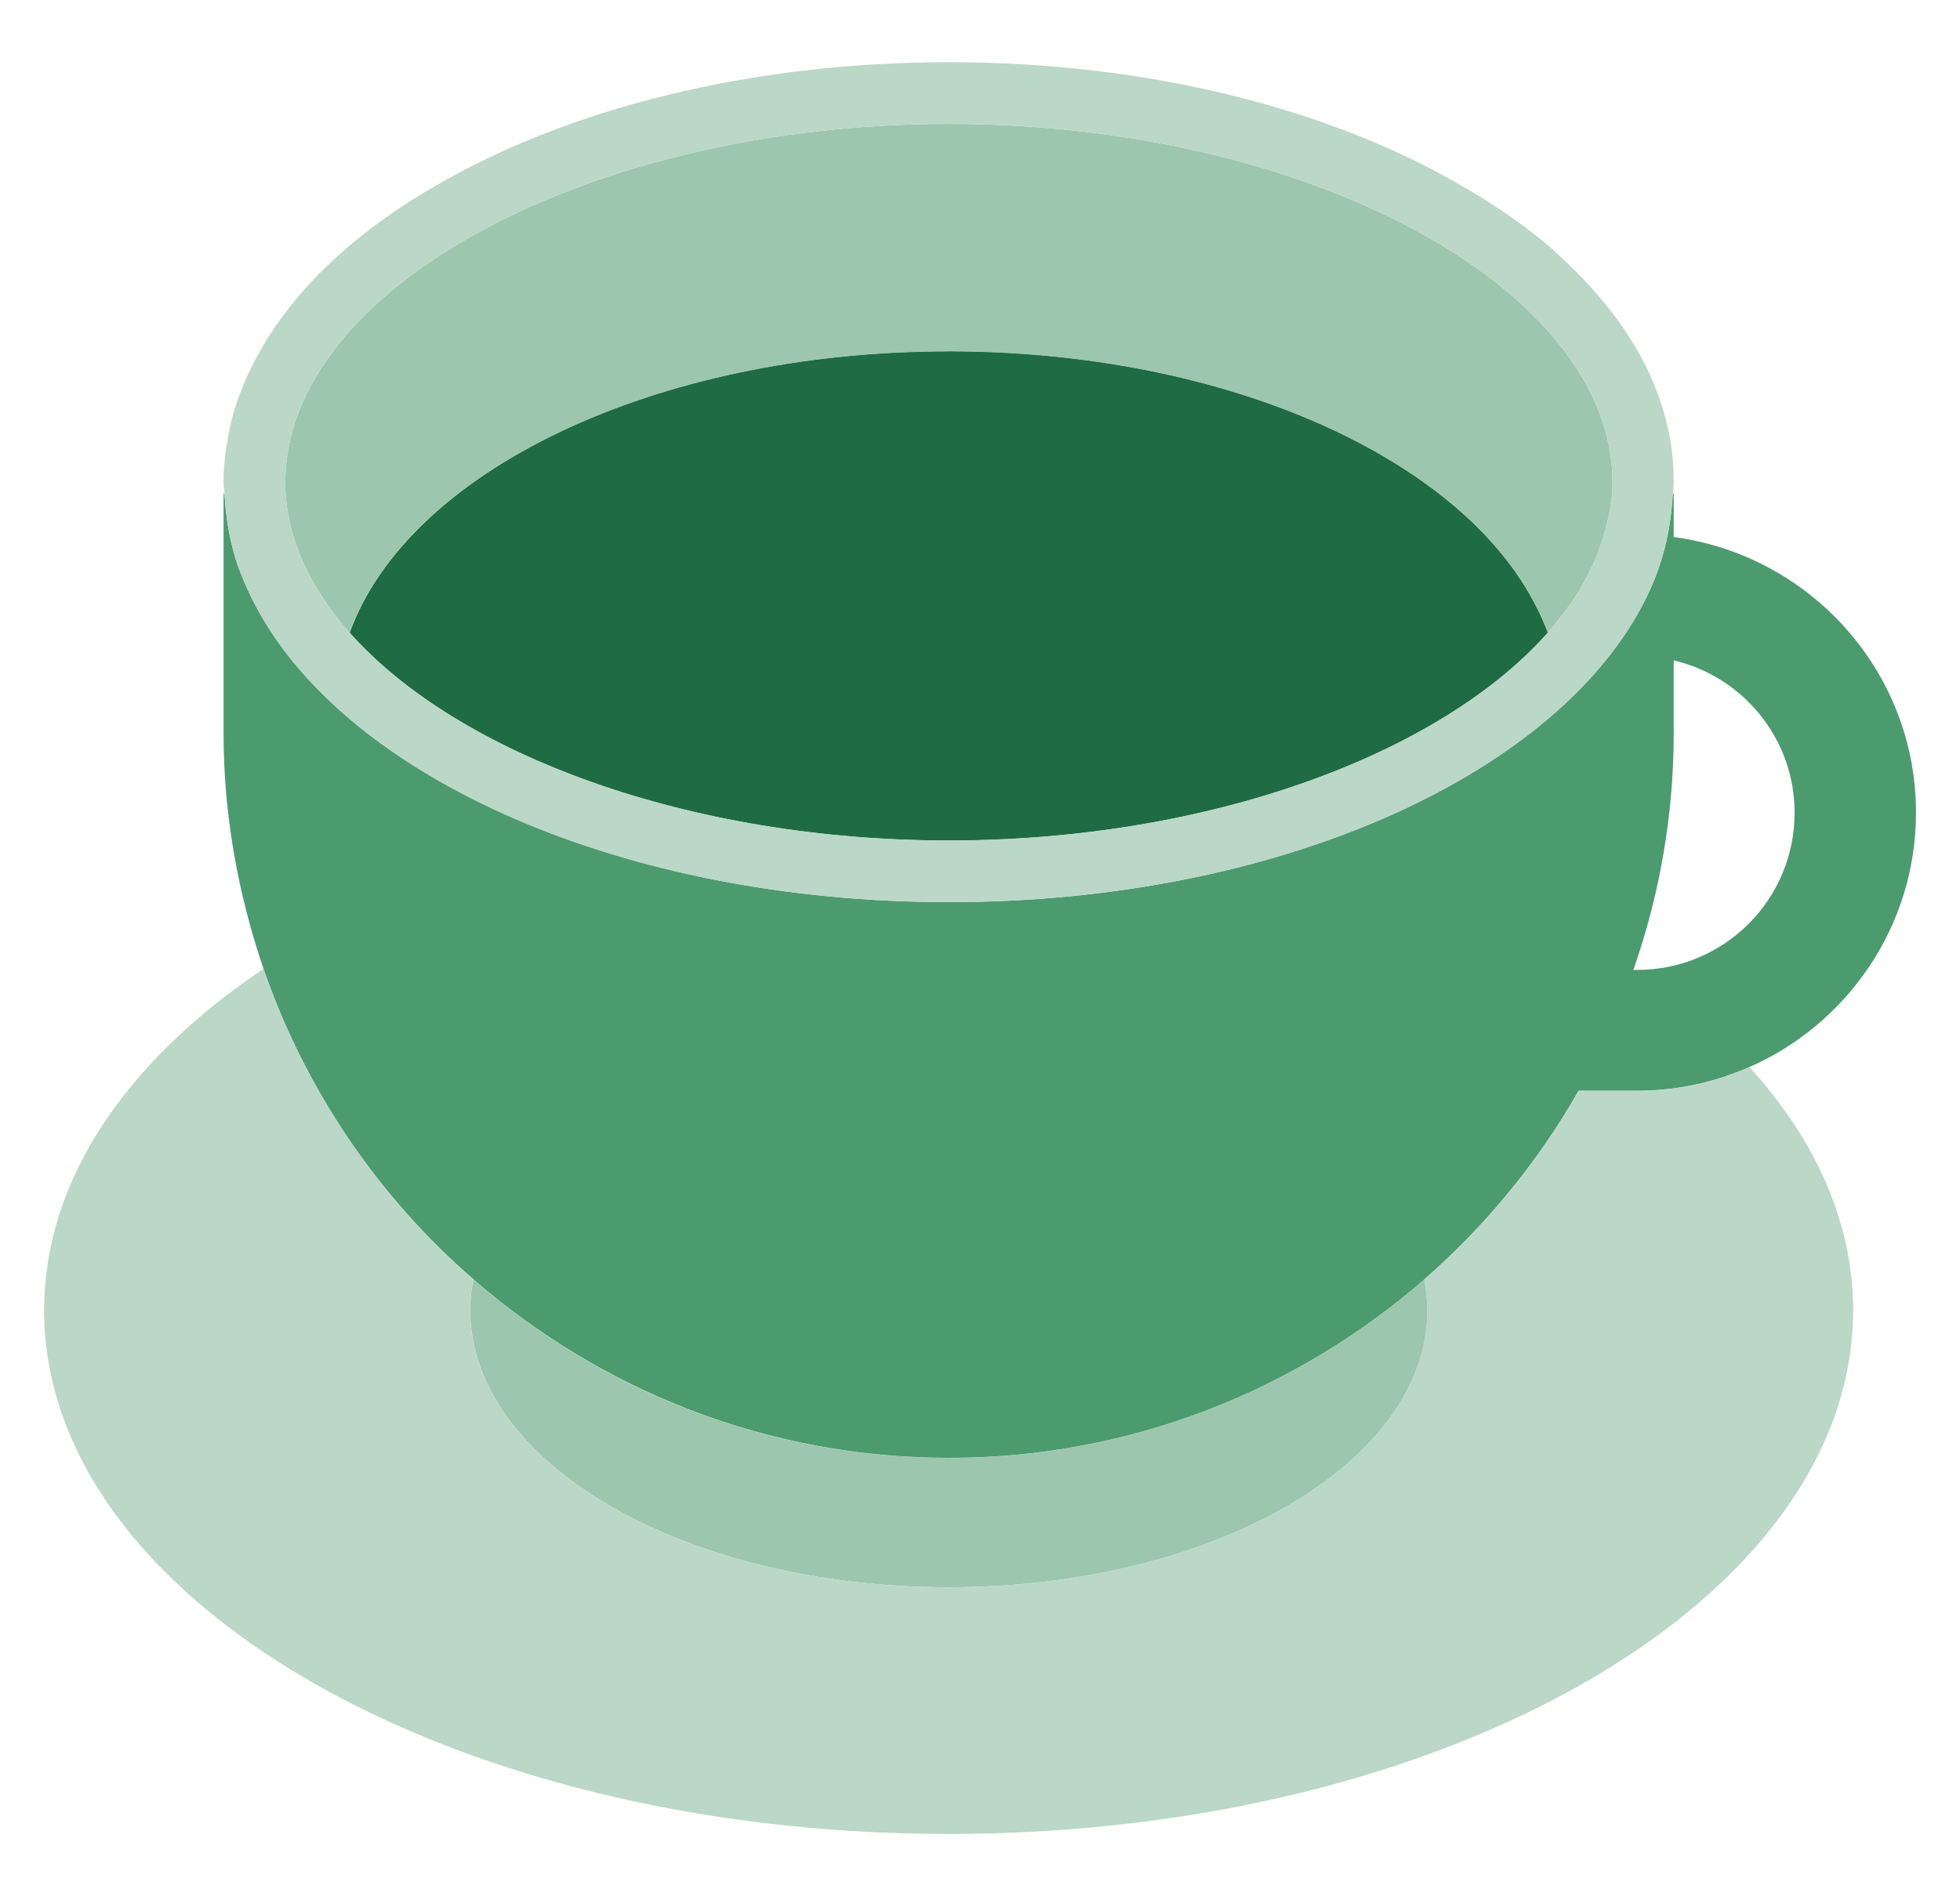 <svg width="31" height="30" viewBox="0 0 31 30" fill="none" xmlns="http://www.w3.org/2000/svg">
<path d="M7.486 20.241C7.455 20.401 7.437 20.563 7.437 20.727C7.437 23.149 10.826 25.111 15.006 25.111C19.187 25.111 22.576 23.148 22.576 20.727C22.576 20.562 22.558 20.401 22.527 20.241C20.513 21.995 17.887 23.066 15.006 23.066C12.126 23.066 9.499 21.996 7.486 20.241Z" fill="#9CC6AE"/>
<path d="M15.006 5.556C10.342 5.556 6.45 7.466 5.531 10.009C7.233 11.931 10.882 13.298 15.006 13.298C19.13 13.298 22.781 11.931 24.482 10.009C24.43 9.867 24.365 9.727 24.294 9.588C23.117 7.258 19.408 5.555 15.005 5.555L15.006 5.556Z" fill="#1F6B43"/>
<path d="M25.504 7.632C25.504 7.912 25.448 8.184 25.368 8.456C25.216 9 24.912 9.52 24.48 10.008C24.432 9.864 24.368 9.728 24.296 9.592C23.12 7.256 19.408 5.56 15.008 5.56C10.344 5.56 6.448 7.464 5.528 10.008C4.888 9.28 4.512 8.472 4.512 7.632C4.512 4.56 9.32 1.96 15.008 1.96C20.696 1.96 25.504 4.56 25.504 7.632Z" fill="#9CC6AE"/>
<path d="M26.472 8.496V7.792L26.456 7.84C26.432 8.224 26.368 8.6 26.24 8.968C26.168 9.184 26.072 9.4 25.96 9.608C24.504 12.312 20.152 14.272 15.008 14.272C9.864 14.272 5.504 12.312 4.056 9.608C3.944 9.4 3.848 9.184 3.768 8.968C3.64 8.6 3.576 8.224 3.552 7.84L3.536 7.792V11.6C3.536 12.904 3.768 14.152 4.168 15.328C4.832 17.248 5.984 18.936 7.488 20.24C9.504 21.992 12.128 23.064 15.008 23.064C17.888 23.064 20.512 21.992 22.528 20.24C23.496 19.392 24.328 18.384 24.968 17.256H25.896C26.528 17.256 27.128 17.12 27.672 16.88C29.216 16.2 30.304 14.656 30.304 12.856C30.304 10.624 28.632 8.784 26.472 8.496ZM25.896 15.344H25.832C25.837 15.338 25.84 15.333 25.84 15.328C26.248 14.152 26.472 12.904 26.472 11.6V10.448C27.568 10.704 28.384 11.688 28.384 12.856C28.384 14.232 27.272 15.344 25.896 15.344Z" fill="#4C9B6F"/>
<path d="M25.842 15.326C25.84 15.333 25.838 15.338 25.836 15.345H25.872C25.862 15.338 25.851 15.333 25.842 15.326Z" fill="#E5E8EB"/>
<path d="M25.899 17.258H24.971C24.328 18.387 23.499 19.393 22.526 20.241C22.556 20.401 22.574 20.563 22.574 20.727C22.574 23.149 19.186 25.111 15.005 25.111C10.824 25.111 7.435 23.148 7.435 20.727C7.435 20.562 7.454 20.401 7.484 20.241C5.984 18.935 4.83 17.248 4.168 15.326C2.01 16.777 0.698 18.662 0.698 20.727C0.698 25.303 7.103 29.014 15.004 29.014C22.905 29.014 29.31 25.304 29.31 20.727C29.31 19.338 28.714 18.032 27.671 16.882C27.128 17.122 26.53 17.258 25.899 17.258Z" fill="#BBD7C7"/>
<path d="M26.416 6.952C26.336 6.504 26.184 6.072 25.96 5.656C25.736 5.24 25.44 4.84 25.088 4.464C24.912 4.272 24.72 4.096 24.52 3.912C24.104 3.56 23.632 3.232 23.112 2.936C21.04 1.728 18.176 0.984 15.008 0.984C11.84 0.984 8.968 1.728 6.896 2.936C6.376 3.232 5.912 3.56 5.496 3.912C5.288 4.096 5.096 4.272 4.92 4.464C4.568 4.84 4.28 5.24 4.056 5.656C3.832 6.072 3.672 6.504 3.6 6.952C3.56 7.176 3.536 7.4 3.536 7.632C3.536 7.704 3.552 7.768 3.552 7.84C3.576 8.224 3.64 8.6 3.768 8.968C3.848 9.184 3.944 9.4 4.056 9.608C5.504 12.312 9.856 14.272 15.008 14.272C20.16 14.272 24.504 12.312 25.96 9.608C26.072 9.4 26.168 9.184 26.24 8.968C26.368 8.6 26.432 8.224 26.456 7.84C26.464 7.768 26.472 7.704 26.472 7.632C26.472 7.4 26.456 7.176 26.416 6.952ZM25.368 8.456C25.216 9 24.912 9.52 24.48 10.008C22.784 11.928 19.128 13.296 15.008 13.296C10.888 13.296 7.232 11.928 5.528 10.008C4.888 9.28 4.512 8.472 4.512 7.632C4.512 4.56 9.32 1.96 15.008 1.96C20.696 1.96 25.504 4.56 25.504 7.632C25.504 7.912 25.448 8.184 25.368 8.456Z" fill="#BBD7C7"/>
</svg>
